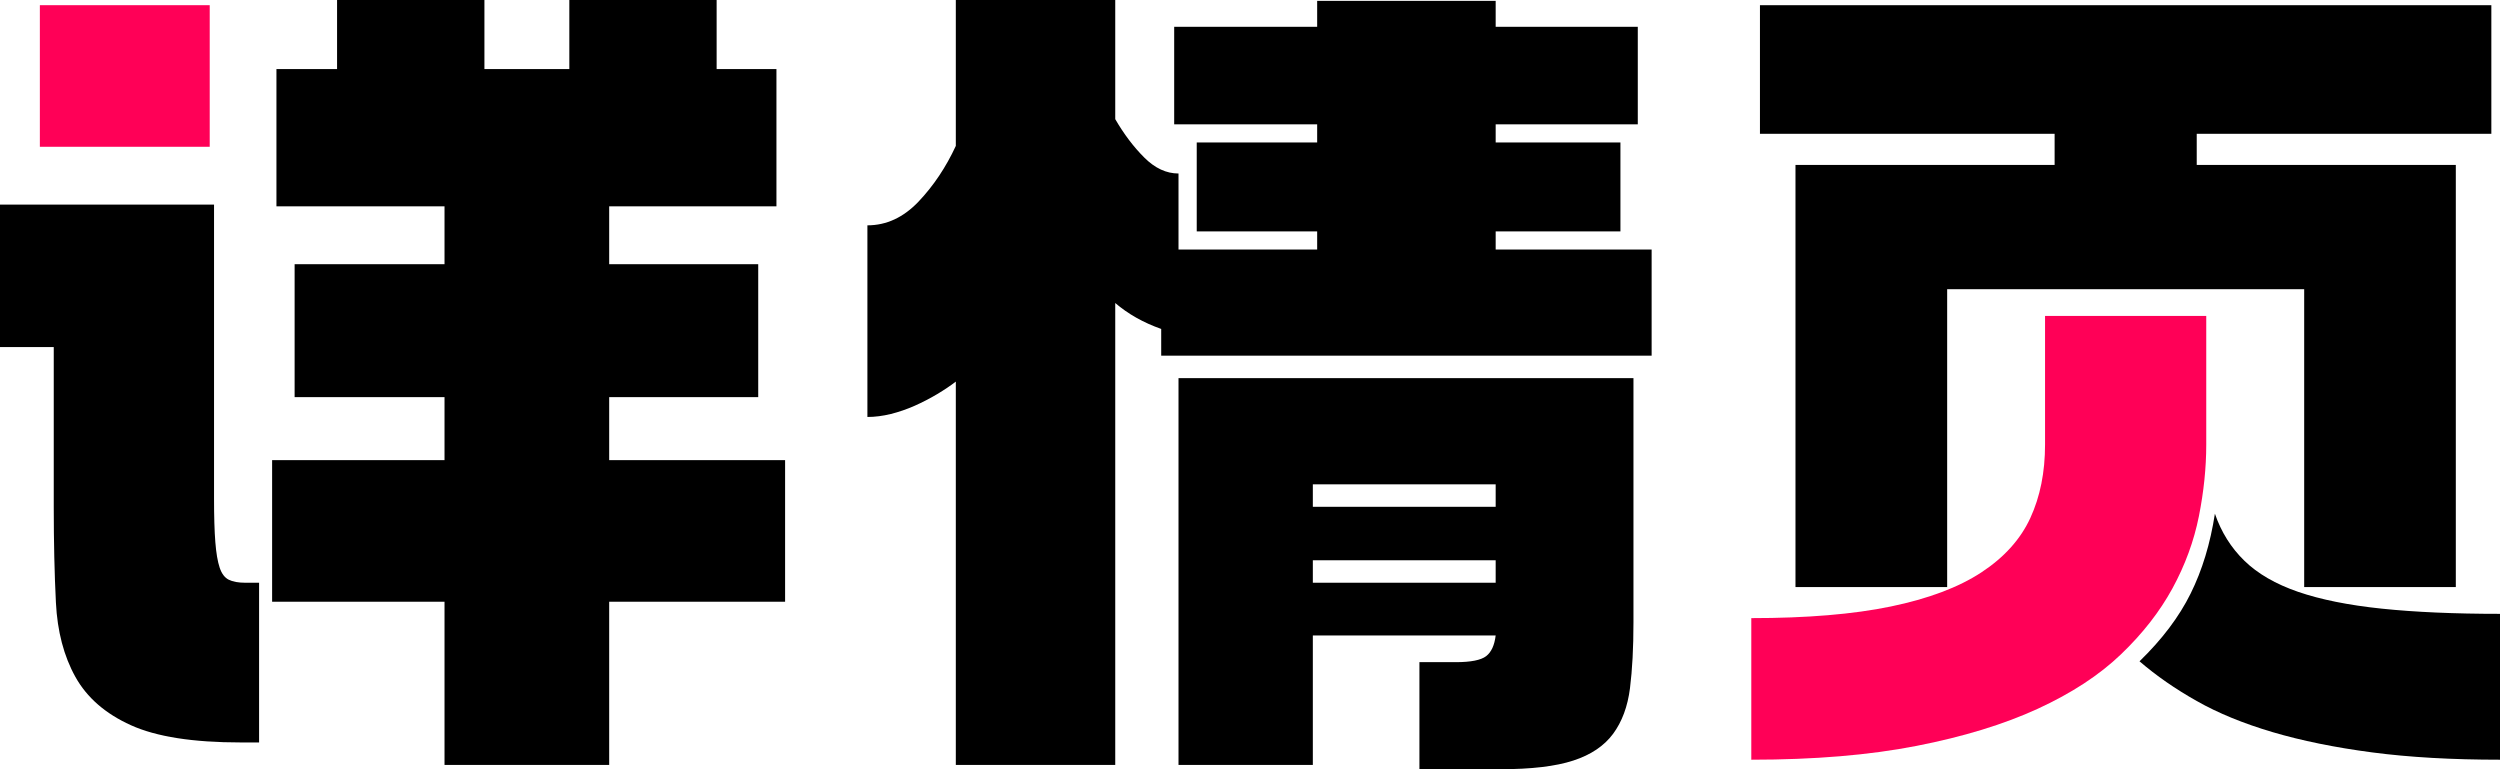 <?xml version="1.0" encoding="UTF-8"?>
<svg width="52px" height="16px" viewBox="0 0 52 16" version="1.1" xmlns="http://www.w3.org/2000/svg" xmlns:xlink="http://www.w3.org/1999/xlink">
    <title>详情页</title>
    <g id="首页" stroke="none" stroke-width="1" fill="none" fill-rule="evenodd">
        <g id="商品详情页展开" transform="translate(-16, -1291)">
            <g id="详情页" transform="translate(16, 1291)">
                <path d="M5.66,12.516 L5.66,9.571 L9.246,9.571 L9.246,8.26 L6.128,8.26 L6.128,5.495 L9.246,5.495 L9.246,4.292 L5.75,4.292 L5.75,1.437 L7.011,1.437 L7.011,0 L10.076,0 L10.076,1.437 L11.842,1.437 L11.842,0 L14.906,0 L14.906,1.437 L16.15,1.437 L16.15,4.292 L12.671,4.292 L12.671,5.495 L15.771,5.495 L15.771,8.26 L12.671,8.26 L12.671,9.571 L16.33,9.571 L16.33,12.516 L12.671,12.516 L12.671,15.91 L9.246,15.91 L9.246,12.516 L5.66,12.516 Z M5.011,15.443 C4.013,15.443 3.25,15.324 2.722,15.084 C2.193,14.845 1.808,14.51 1.568,14.079 C1.328,13.648 1.193,13.133 1.163,12.534 C1.133,11.936 1.118,11.271 1.118,10.541 L1.118,7.219 L0,7.219 L0,4.256 L4.452,4.256 L4.452,10.361 C4.452,10.744 4.461,11.05 4.479,11.277 C4.497,11.505 4.527,11.681 4.569,11.807 C4.611,11.933 4.674,12.016 4.758,12.058 C4.843,12.1 4.957,12.121 5.101,12.121 L5.389,12.121 L5.389,15.443 L5.011,15.443 Z" id="形状" fill="#000000" fill-rule="nonzero"></path>
                <polygon id="路径" fill="#FF0057" points="0.829 3.053 0.829 0.108 4.362 0.108 4.362 3.053"></polygon>
                <path d="M19.881,0 L23.197,0 L23.197,2.478 C23.377,2.789 23.579,3.056 23.801,3.277 C24.023,3.499 24.261,3.609 24.513,3.609 L24.513,5.19 L27.397,5.19 L27.397,4.813 L24.892,4.813 L24.892,2.963 L27.397,2.963 L27.397,2.586 L24.423,2.586 L24.423,0.557 L27.397,0.557 L27.397,0.018 L31.11,0.018 L31.11,0.557 L34.066,0.557 L34.066,2.586 L31.11,2.586 L31.11,2.963 L33.705,2.963 L33.705,4.813 L31.11,4.813 L31.11,5.19 L34.354,5.19 L34.354,7.398 L24.153,7.398 L24.153,6.842 C23.78,6.71 23.462,6.53 23.197,6.303 L23.197,15.91 L19.881,15.91 L19.881,7.937 C19.773,8.021 19.643,8.108 19.493,8.198 C19.343,8.287 19.187,8.368 19.025,8.44 C18.862,8.512 18.697,8.569 18.529,8.611 C18.361,8.652 18.198,8.673 18.042,8.673 L18.042,4.687 C18.439,4.687 18.793,4.522 19.106,4.193 C19.418,3.864 19.676,3.478 19.881,3.035 L19.881,0 Z M24.513,7.865 L33.976,7.865 L33.976,12.947 C33.976,13.474 33.952,13.929 33.904,14.312 C33.856,14.695 33.738,15.012 33.552,15.264 C33.366,15.515 33.09,15.701 32.723,15.82 C32.357,15.94 31.849,16 31.2,16 L29.524,16 L29.524,13.773 L30.281,13.773 C30.593,13.773 30.803,13.731 30.912,13.648 C31.02,13.564 31.086,13.42 31.11,13.217 L27.307,13.217 L27.307,15.91 L24.513,15.91 L24.513,7.865 Z M27.307,10.541 L31.11,10.541 L31.11,10.074 L27.307,10.074 L27.307,10.541 Z M27.307,12.121 L31.11,12.121 L31.11,11.654 L27.307,11.654 L27.307,12.121 Z" id="形状" fill="#000000" fill-rule="nonzero"></path>
                <path d="M37.346,12.211 L37.346,3.43 L42.736,3.43 L42.736,2.783 L36.607,2.783 L36.607,0.108 L51.82,0.108 L51.82,2.783 L45.692,2.783 L45.692,3.43 L51.081,3.43 L51.081,12.211 L47.927,12.211 L47.927,6.016 L40.501,6.016 L40.501,12.211 L37.346,12.211 Z M52,15.802 C51.003,15.802 50.116,15.752 49.341,15.65 C48.566,15.548 47.875,15.407 47.269,15.228 C46.662,15.048 46.136,14.833 45.692,14.581 C45.247,14.33 44.85,14.055 44.502,13.755 C44.971,13.3 45.325,12.831 45.565,12.346 C45.806,11.861 45.974,11.307 46.07,10.685 C46.202,11.068 46.406,11.394 46.683,11.663 C46.959,11.933 47.332,12.148 47.8,12.31 C48.269,12.471 48.849,12.588 49.54,12.66 C50.231,12.732 51.051,12.768 52,12.768 L52,15.802 Z" id="形状" fill="#000000" fill-rule="nonzero"></path>
                <path d="M36.427,12.857 C37.581,12.857 38.548,12.777 39.329,12.615 C40.11,12.453 40.738,12.217 41.212,11.906 C41.687,11.594 42.027,11.217 42.231,10.774 C42.435,10.331 42.537,9.823 42.537,9.248 L42.537,6.572 L45.89,6.572 L45.89,9.248 C45.89,9.727 45.839,10.224 45.737,10.738 C45.634,11.253 45.451,11.753 45.187,12.238 C44.922,12.723 44.565,13.181 44.114,13.612 C43.664,14.043 43.087,14.42 42.384,14.743 C41.681,15.066 40.84,15.324 39.861,15.515 C38.881,15.707 37.737,15.802 36.427,15.802 L36.427,12.857 Z" id="路径" fill="#FF0057"></path>
            </g>
        </g>
    </g>
</svg>